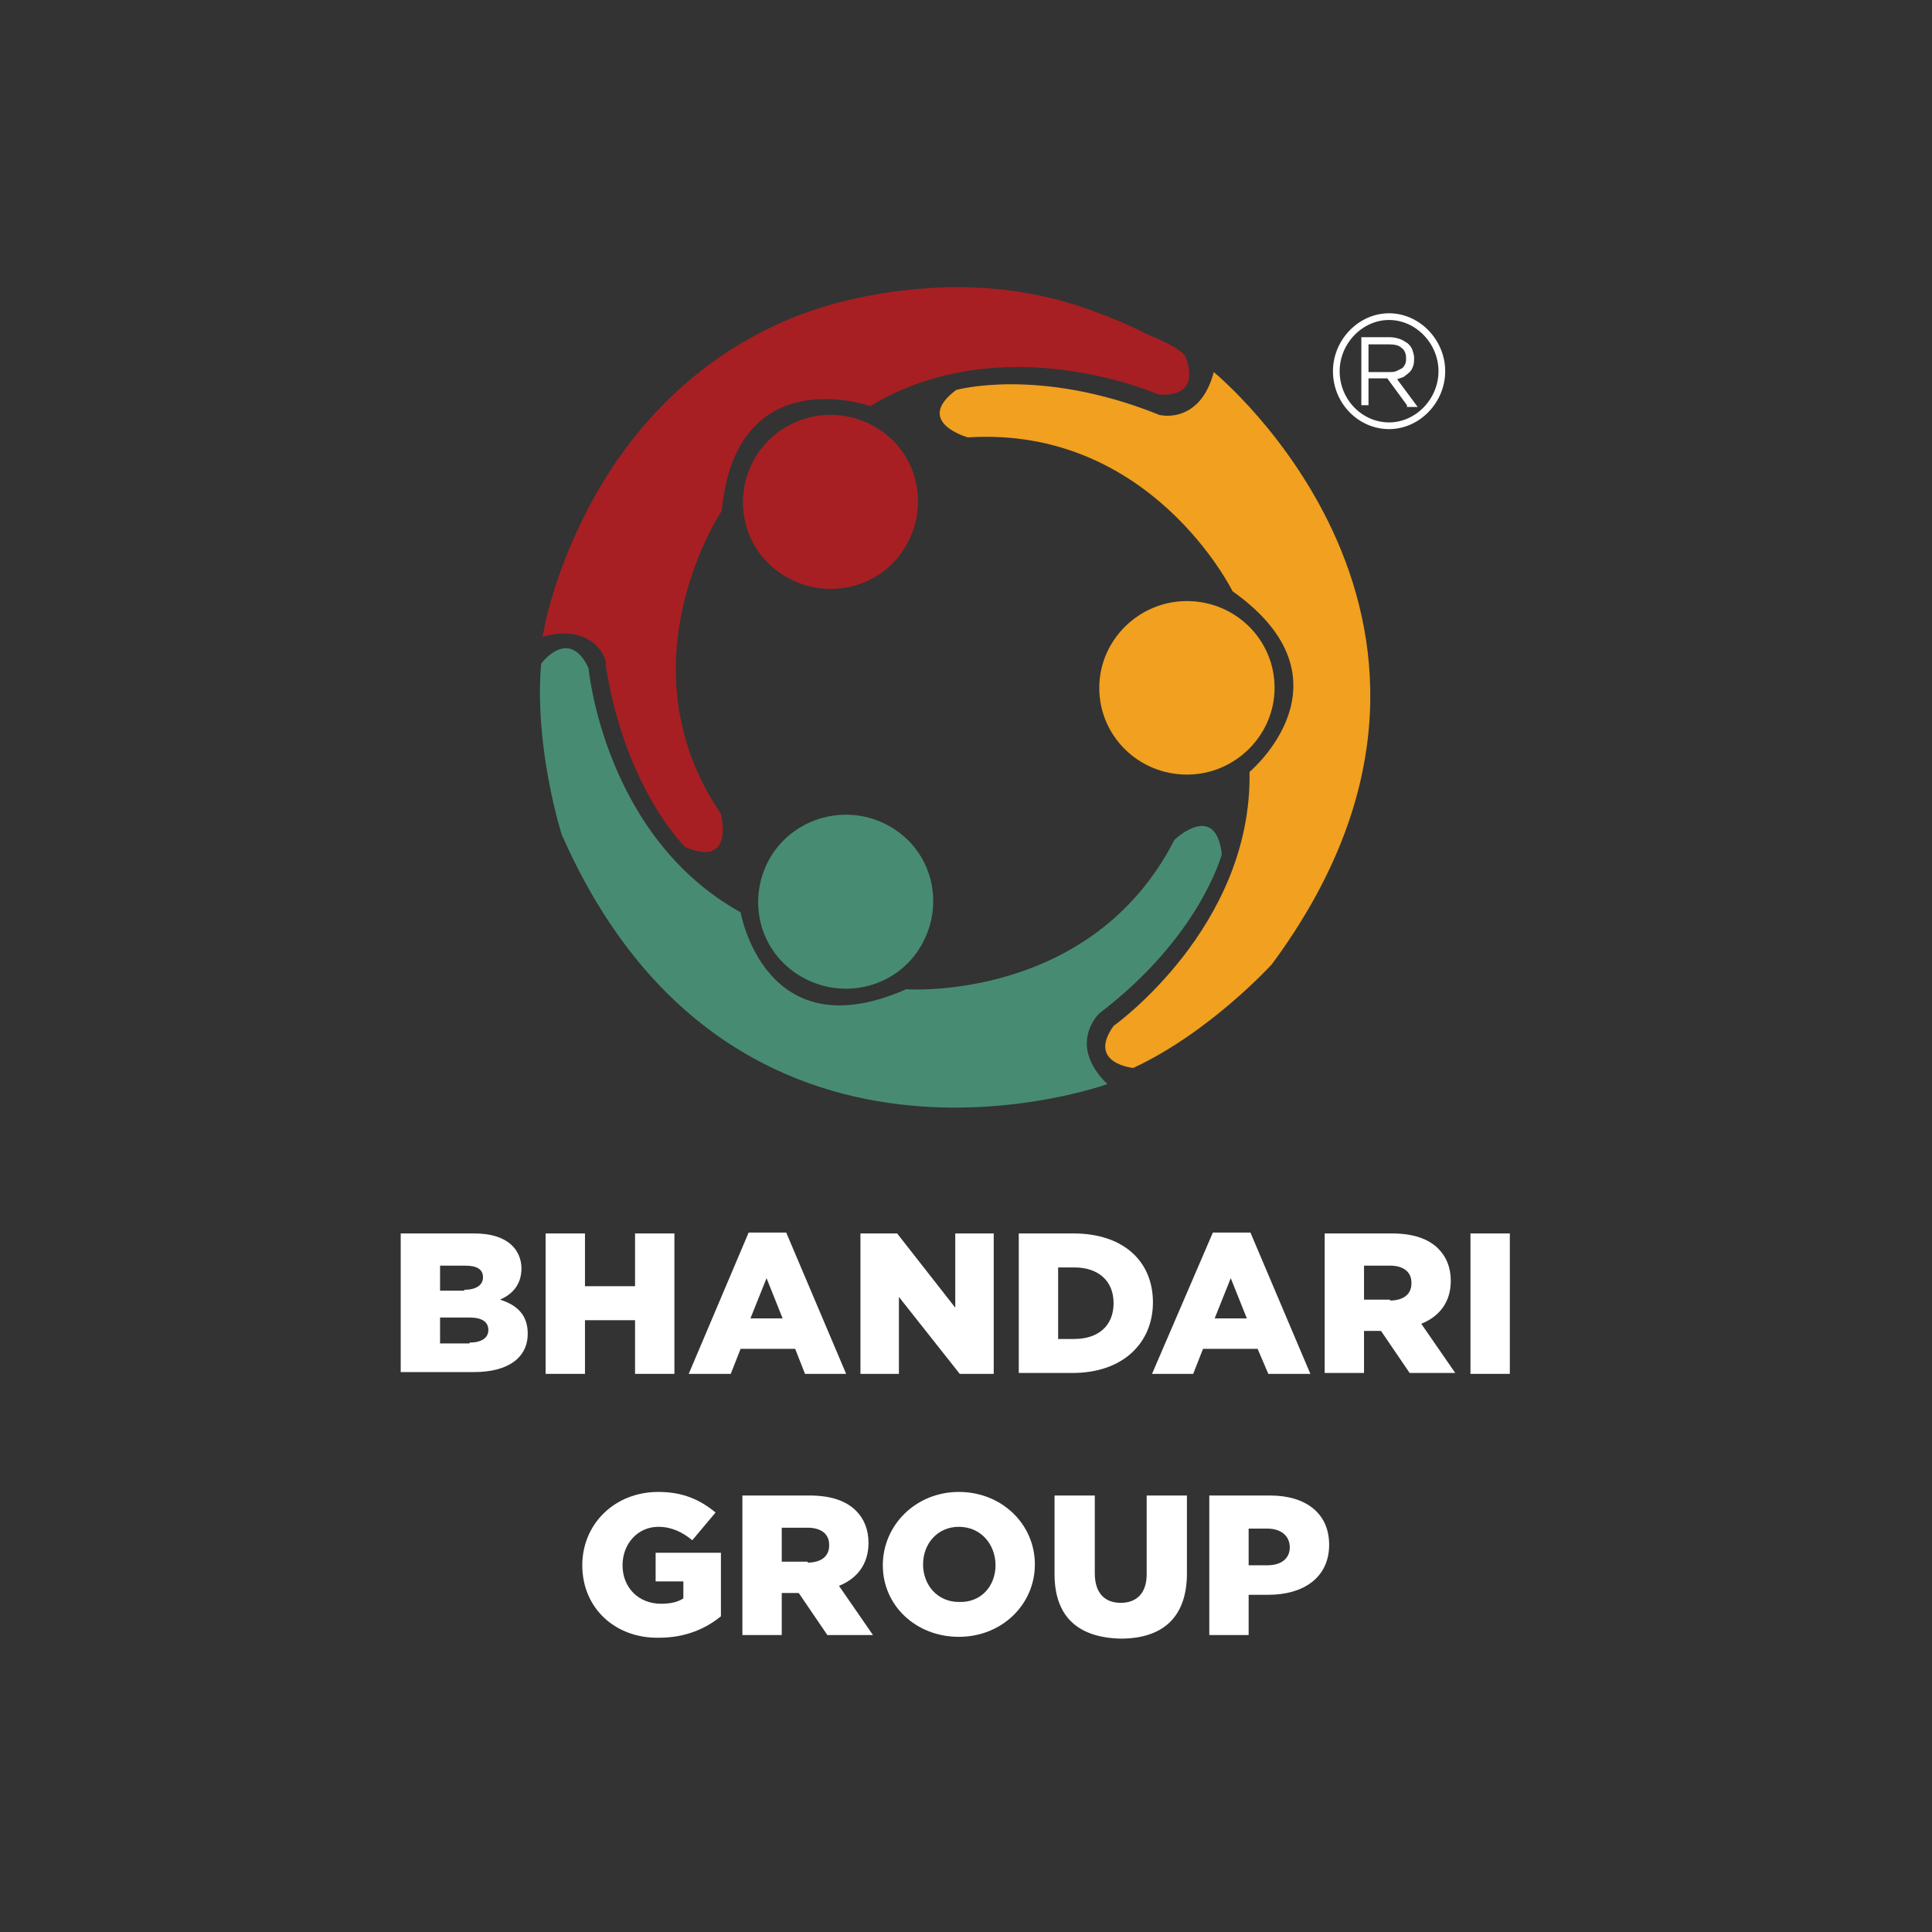 <?xml version="1.0" encoding="utf-8"?>
<!-- Generator: Adobe Illustrator 24.2.1, SVG Export Plug-In . SVG Version: 6.00 Build 0)  -->
<svg version="1.1" id="Layer_1" xmlns="http://www.w3.org/2000/svg" xmlns:xlink="http://www.w3.org/1999/xlink" x="0px" y="0px"
	 viewBox="0 0 216 216" style="enable-background:new 0 0 216 216;" xml:space="preserve">
<rect x="0" y="0" width="216" height="216" fill="#333333" stroke="none"/>
<style type="text/css">
	.st0{fill:#FFFFFF;}
	.st1{fill:#F1A01F;}
	.st2{fill:#A71F23;}
	.st3{fill:#478C72;}
	.st4{fill:none;stroke:#FFFFFF;stroke-width:0.75;stroke-miterlimit:10;}
</style>
<g>
	<path class="st0" d="M44.8,137.9H53c2,0,3.4,0.5,4.3,1.4c0.6,0.6,1,1.5,1,2.5v0c0,1.8-1,2.9-2.4,3.5c1.9,0.6,3.1,1.7,3.1,3.8v0
		c0,2.7-2.2,4.3-6,4.3h-8.2V137.9z M51.9,144.2c1.3,0,2.1-0.5,2.1-1.4v0c0-0.9-0.7-1.3-2-1.3h-2.8v2.8H51.9z M52.5,150.1
		c1.3,0,2.1-0.5,2.1-1.4v0c0-0.9-0.7-1.4-2.1-1.4h-3.3v2.9H52.5z"/>
	<polygon class="st0" points="61,137.9 65.4,137.9 65.4,143.8 71,143.8 71,137.9 75.4,137.9 75.4,153.6 71,153.6 71,147.6 
		65.4,147.6 65.4,153.6 61,153.6 	"/>
	<path class="st0" d="M83.7,137.8h4.2l6.7,15.8H90l-1.1-2.8h-6.1l-1.1,2.8H77L83.7,137.8z M87.5,147.4l-1.8-4.5l-1.8,4.5H87.5z"/>
	<polygon class="st0" points="96.2,137.9 100.3,137.9 106.8,146.2 106.8,137.9 111.1,137.9 111.1,153.6 107.3,153.6 100.5,145 
		100.5,153.6 96.2,153.6 	"/>
	<path class="st0" d="M113.9,137.9h6.1c5.7,0,8.9,3.2,8.9,7.7v0c0,4.5-3.3,7.9-9,7.9h-6V137.9z M120.1,149.7c2.6,0,4.4-1.4,4.4-4v0
		c0-2.5-1.7-4-4.4-4h-1.8v8H120.1z"/>
	<path class="st0" d="M135.6,137.8h4.2l6.7,15.8h-4.7l-1.2-2.8h-6.1l-1.1,2.8h-4.6L135.6,137.8z M139.4,147.4l-1.8-4.5l-1.8,4.5
		H139.4z"/>
	<path class="st0" d="M148.1,137.9h7.5c2.4,0,4.1,0.6,5.2,1.7c0.9,0.9,1.4,2.1,1.4,3.6v0c0,2.4-1.3,4-3.3,4.8l3.8,5.5h-5.1l-3.2-4.7
		h-1.9v4.7h-4.4V137.9z M155.4,145.4c1.5,0,2.4-0.7,2.4-1.9v-0.1c0-1.2-0.9-1.9-2.4-1.9h-2.9v3.8H155.4z"/>
	<rect x="164.4" y="137.9" class="st0" width="4.4" height="15.7"/>
	<path class="st0" d="M65.1,175L65.1,175c0-4.6,3.6-8.2,8.5-8.2c2.8,0,4.7,0.9,6.4,2.3l-2.6,3.1c-1.1-0.9-2.3-1.5-3.8-1.5
		c-2.3,0-4,1.9-4,4.3v0c0,2.5,1.8,4.3,4.3,4.3c1.1,0,1.9-0.2,2.5-0.6v-1.9h-3.1v-3.2h7.3v7.1c-1.7,1.4-4,2.4-6.9,2.4
		C68.8,183.2,65.1,179.8,65.1,175"/>
	<path class="st0" d="M83,167.2h7.5c2.4,0,4.1,0.6,5.2,1.7c0.9,0.9,1.4,2.1,1.4,3.6v0c0,2.4-1.3,4-3.3,4.8l3.8,5.5h-5.1l-3.2-4.7
		h-1.9v4.7H83V167.2z M90.3,174.7c1.5,0,2.4-0.7,2.4-1.9v-0.1c0-1.2-0.9-1.9-2.4-1.9h-2.9v3.8H90.3z"/>
	<path class="st0" d="M98.7,175L98.7,175c0-4.5,3.7-8.2,8.5-8.2s8.5,3.6,8.5,8.1v0c0,4.5-3.7,8.1-8.5,8.1S98.7,179.5,98.7,175
		 M111.3,175L111.3,175c0-2.3-1.6-4.3-4.1-4.3c-2.4,0-4,1.9-4,4.2v0c0,2.3,1.6,4.2,4,4.2C109.7,179.2,111.3,177.3,111.3,175"/>
	<path class="st0" d="M117.9,176v-8.8h4.5v8.7c0,2.3,1.2,3.3,2.9,3.3s2.9-1,2.9-3.2v-8.8h4.5v8.7c0,5.1-2.9,7.3-7.4,7.3
		C120.7,183.1,117.9,180.9,117.9,176"/>
	<path class="st0" d="M135.2,167.2h6.8c4,0,6.6,2,6.6,5.5v0c0,3.7-2.9,5.6-6.8,5.6h-2.2v4.5h-4.4V167.2z M141.7,175
		c1.6,0,2.5-0.8,2.5-2v0c0-1.3-1-2.1-2.5-2.1h-2.1v4.1H141.7z"/>
</g>
<path class="st1" d="M142.5,76.9c0,5.3-4.4,9.7-9.8,9.7c-5.4,0-9.8-4.3-9.8-9.7c0-5.3,4.4-9.7,9.8-9.7
	C138.1,67.2,142.5,71.5,142.5,76.9"/>
<path class="st1" d="M135.7,41.6c0,0,34.6,28.2,6.5,66.2c0,0-6.9,7.6-15.5,11.6c0,0-5.2-0.5-2.2-4.7c0,0,15.5-11,15.2-28.4
	c0,0,12.2-10.2-1.9-20.2c0,0-9.1-18.5-29.6-17.2c0,0-6.1-1.7-1.3-5.3c0,0,9.2-2.6,22.5,2.7C129.3,46.4,134.1,47.7,135.7,41.6"/>
<path class="st2" d="M60.6,71.2c0.1,0,0.4-1.7,0.4-1.8c0.4-1.6,0.9-3.3,1.4-4.8c1.8-5.1,4.3-10.1,7.5-14.4
	c4.3-5.8,9.8-10.5,16.3-13.6c3.9-1.9,8.1-3.1,12.4-3.8c2.5-0.4,4.9-0.6,7.4-0.7c5.7-0.1,11.5,0.8,16.8,2.9c1.7,0.6,3.3,1.3,4.9,2.1
	c1.2,0.6,4,1.6,4.8,2.7c0,0,2.2,4.7-3,4.3c0,0-17.3-7.7-32.2,1.3c0,0-15-5.3-16.6,11.7c0,0-11.5,17.1-0.1,33.9c0,0,1.6,6.1-4,3.7
	c0,0-6.8-6.6-8.9-20.5C68,74.2,66.7,69.5,60.6,71.2"/>
<path class="st2" d="M87.9,64.5c-4.7-2.7-6.2-8.6-3.5-13.3c2.7-4.6,8.7-6.2,13.4-3.5c4.7,2.7,6.2,8.6,3.5,13.3
	C98.6,65.7,92.6,67.2,87.9,64.5"/>
<path class="st3" d="M89.6,109.2c-4.7-2.7-6.2-8.6-3.5-13.3c2.7-4.6,8.7-6.2,13.4-3.5c4.7,2.7,6.2,8.6,3.5,13.3
	C100.3,110.4,94.3,111.9,89.6,109.2"/>
<path class="st3" d="M123.8,121.2c0,0-42,15.3-61-27.9c0,0-3.1-9.7-2.3-19.1c0,0,3.1-4.2,5.3,0.5c0,0,1.7,18.8,17,27.3
	c0,0,2.7,15.6,18.5,8.6c0,0,20.7,1.5,30-16.7c0,0,4.6-4.4,5.3,1.6c0,0-2.4,9.2-13.7,17.8C122.8,113.4,119.3,116.8,123.8,121.2"/>
<path class="st0" d="M156.7,38.9c-0.3-0.3-0.8-0.4-1.4-0.4H153v3.1h2.3c0.3,0,0.5,0,0.8-0.1c0.2-0.1,0.4-0.2,0.6-0.3
	c0.2-0.1,0.3-0.3,0.4-0.5c0.1-0.2,0.1-0.4,0.1-0.7C157.2,39.5,157,39.1,156.7,38.9 M157.3,45.3l-2.2-3H153v3h-0.8v-7.6h3.2
	c0.4,0,0.8,0.1,1.1,0.2c0.3,0.1,0.6,0.3,0.9,0.5c0.2,0.2,0.4,0.4,0.5,0.7c0.1,0.3,0.2,0.6,0.2,0.9c0,0.3,0,0.6-0.1,0.9
	c-0.1,0.3-0.2,0.5-0.4,0.7c-0.2,0.2-0.4,0.3-0.6,0.5c-0.2,0.1-0.5,0.2-0.8,0.3l2.3,3.1H157.3z"/>
<path class="st4" d="M161.2,41.5c0,3.3-2.7,6.1-5.9,6.1s-5.9-2.7-5.9-6.1c0-3.3,2.7-6.1,5.9-6.1S161.2,38.2,161.2,41.5z"/>
</svg>
